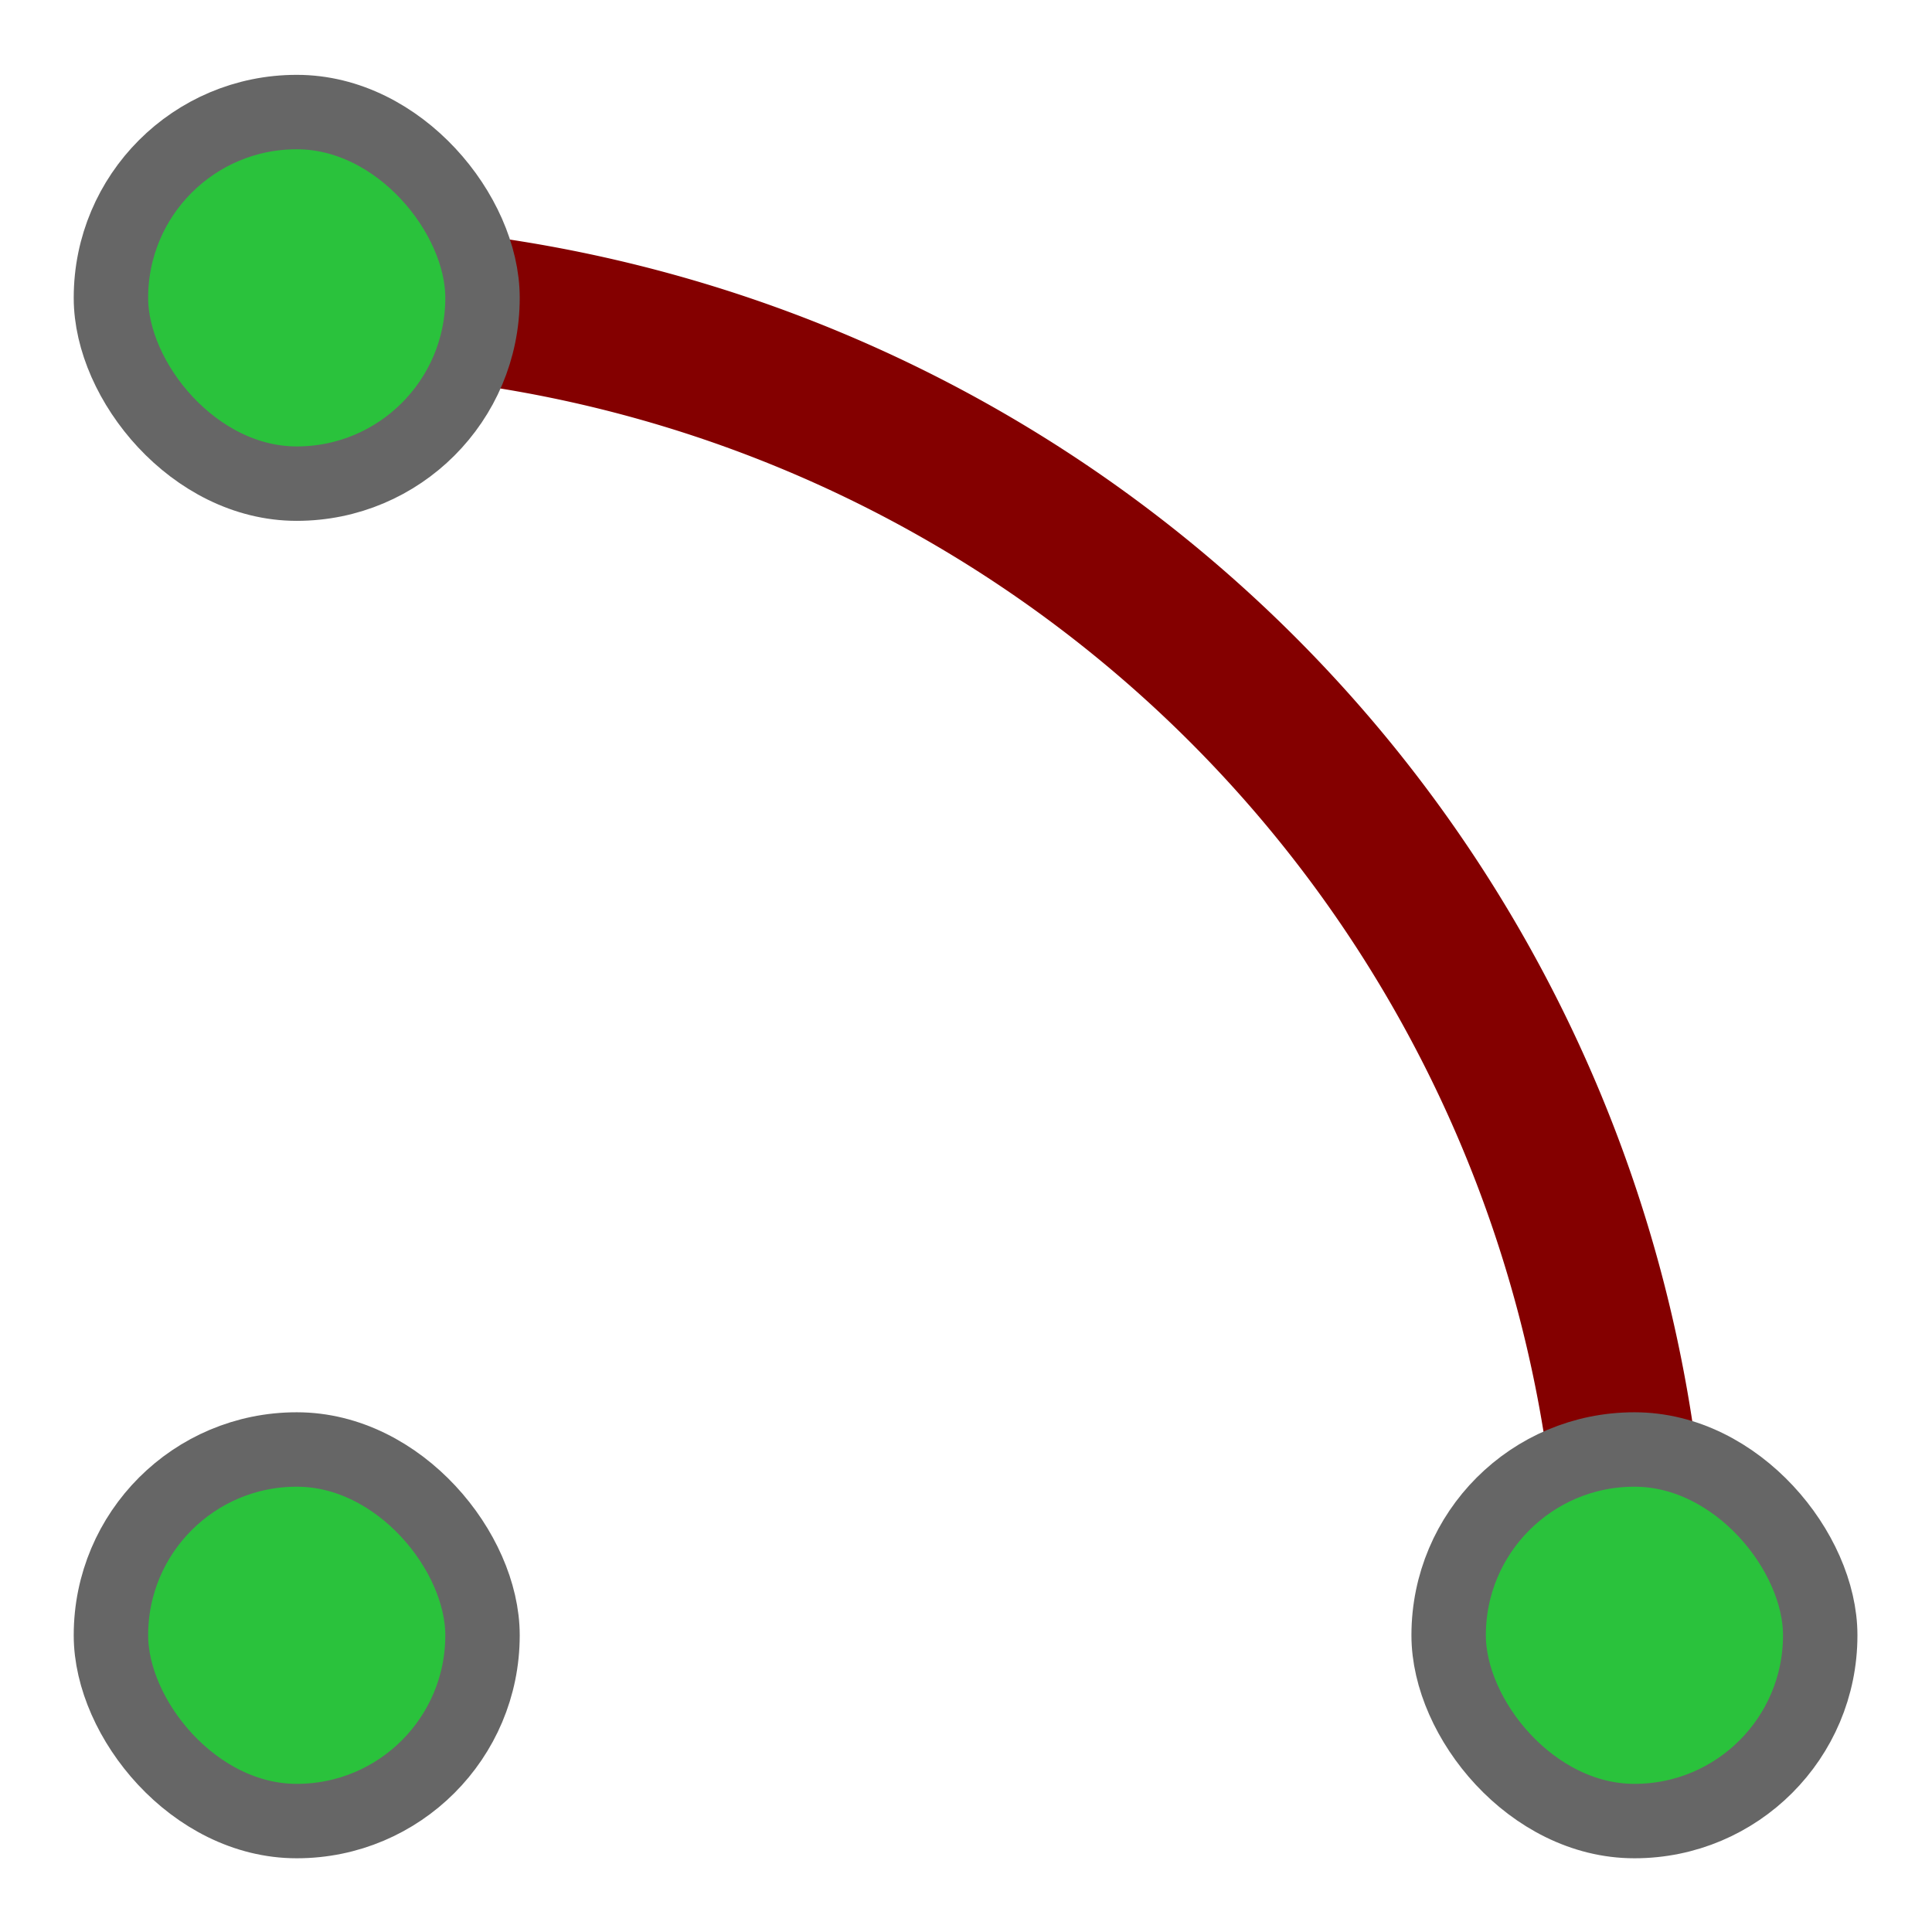 <?xml version="1.0" encoding="UTF-8" standalone="no"?>
<!-- Created with Inkscape (http://www.inkscape.org/) -->

<svg
   xmlns:dc="http://purl.org/dc/elements/1.1/"
   xmlns:cc="http://creativecommons.org/ns#"
   xmlns:rdf="http://www.w3.org/1999/02/22-rdf-syntax-ns#"
   xmlns:svg="http://www.w3.org/2000/svg"
   xmlns="http://www.w3.org/2000/svg"
   xmlns:sodipodi="http://sodipodi.sourceforge.net/DTD/sodipodi-0.dtd"
   xmlns:inkscape="http://www.inkscape.org/namespaces/inkscape"
   width="26"
   height="26"
   viewBox="0 0 6.879 6.879"
   version="1.1"
   id="svg8"
   inkscape:version="0.92.4 (5da689c313, 2019-01-14)"
   sodipodi:docname="curves.svg"
   inkscape:export-filename="C:\Program Files\KiCad\share\kicad\scripting\plugins\toolbox\toolbox_icons\curves.png"
   inkscape:export-xdpi="96"
   inkscape:export-ydpi="96">
  <defs
     id="defs2" />
  <sodipodi:namedview
     id="base"
     pagecolor="#ffffff"
     bordercolor="#666666"
     borderopacity="1.0"
     inkscape:pageopacity="0.0"
     inkscape:pageshadow="2"
     inkscape:zoom="8.0096154"
     inkscape:cx="14.428675"
     inkscape:cy="18.83155"
     inkscape:document-units="mm"
     inkscape:current-layer="layer1"
     showgrid="true"
     units="px"
     inkscape:pagecheckerboard="false"
     inkscape:snap-bbox="true"
     inkscape:snap-page="true"
     inkscape:snap-bbox-midpoints="true"
     inkscape:snap-object-midpoints="false"
     inkscape:snap-center="true"
     inkscape:snap-others="true"
     inkscape:snap-nodes="false"
     inkscape:window-width="1920"
     inkscape:window-height="1017"
     inkscape:window-x="1912"
     inkscape:window-y="-8"
     inkscape:window-maximized="1"
     inkscape:bbox-nodes="false"
     inkscape:snap-global="true"
     fit-margin-top="0"
     fit-margin-left="0"
     fit-margin-right="0"
     fit-margin-bottom="0">
    <inkscape:grid
       type="xygrid"
       id="grid4593"
       dotted="false"
       empspacing="26"
       originx="-0.266"
       originy="-27.782" />
  </sodipodi:namedview>
  <g
     inkscape:label="Layer 1"
     inkscape:groupmode="layer"
     id="layer1"
     transform="translate(-0.266,-262.339)">
    <path
       sodipodi:type="arc"
       style="fill:none;stroke:#840000;stroke-width:0.529;stroke-linecap:round;stroke-linejoin:round;stroke-miterlimit:4;stroke-dasharray:none;stroke-dashoffset:0;stroke-opacity:1"
       id="path2986"
       sodipodi:cx="1.3228465"
       sodipodi:cy="268.16187"
       sodipodi:rx="4.7624998"
       sodipodi:ry="4.7624998"
       d="m 1.323,263.399 a 4.762,4.762 0 0 1 4.762,4.76"
       sodipodi:start="4.7124199"
       sodipodi:end="6.2825752"
       sodipodi:open="true" />
    <rect
       style="fill:#2ac23c;fill-opacity:1;fill-rule:evenodd;stroke:#666666;stroke-width:0.265;stroke-linejoin:round;stroke-miterlimit:4;stroke-dasharray:none;stroke-opacity:1"
       id="rect3776"
       width="1.323"
       height="1.323"
       x="0.661"
       y="262.738"
       ry="0.661"
       rx="0.661" />
    <rect
       rx="0.661"
       ry="0.661"
       y="267.5"
       x="0.661"
       height="1.323"
       width="1.323"
       id="rect3761"
       style="fill:#2ac23c;fill-opacity:1;fill-rule:evenodd;stroke:#666666;stroke-width:0.265;stroke-linejoin:round;stroke-miterlimit:4;stroke-dasharray:none;stroke-opacity:1" />
    <rect
       style="fill:#2ac23c;fill-opacity:1;fill-rule:evenodd;stroke:#666666;stroke-width:0.265;stroke-linejoin:round;stroke-miterlimit:4;stroke-dasharray:none;stroke-opacity:1"
       id="rect3763"
       width="1.323"
       height="1.323"
       x="5.424"
       y="267.5"
       ry="0.661"
       rx="0.661" />
  </g>
</svg>
